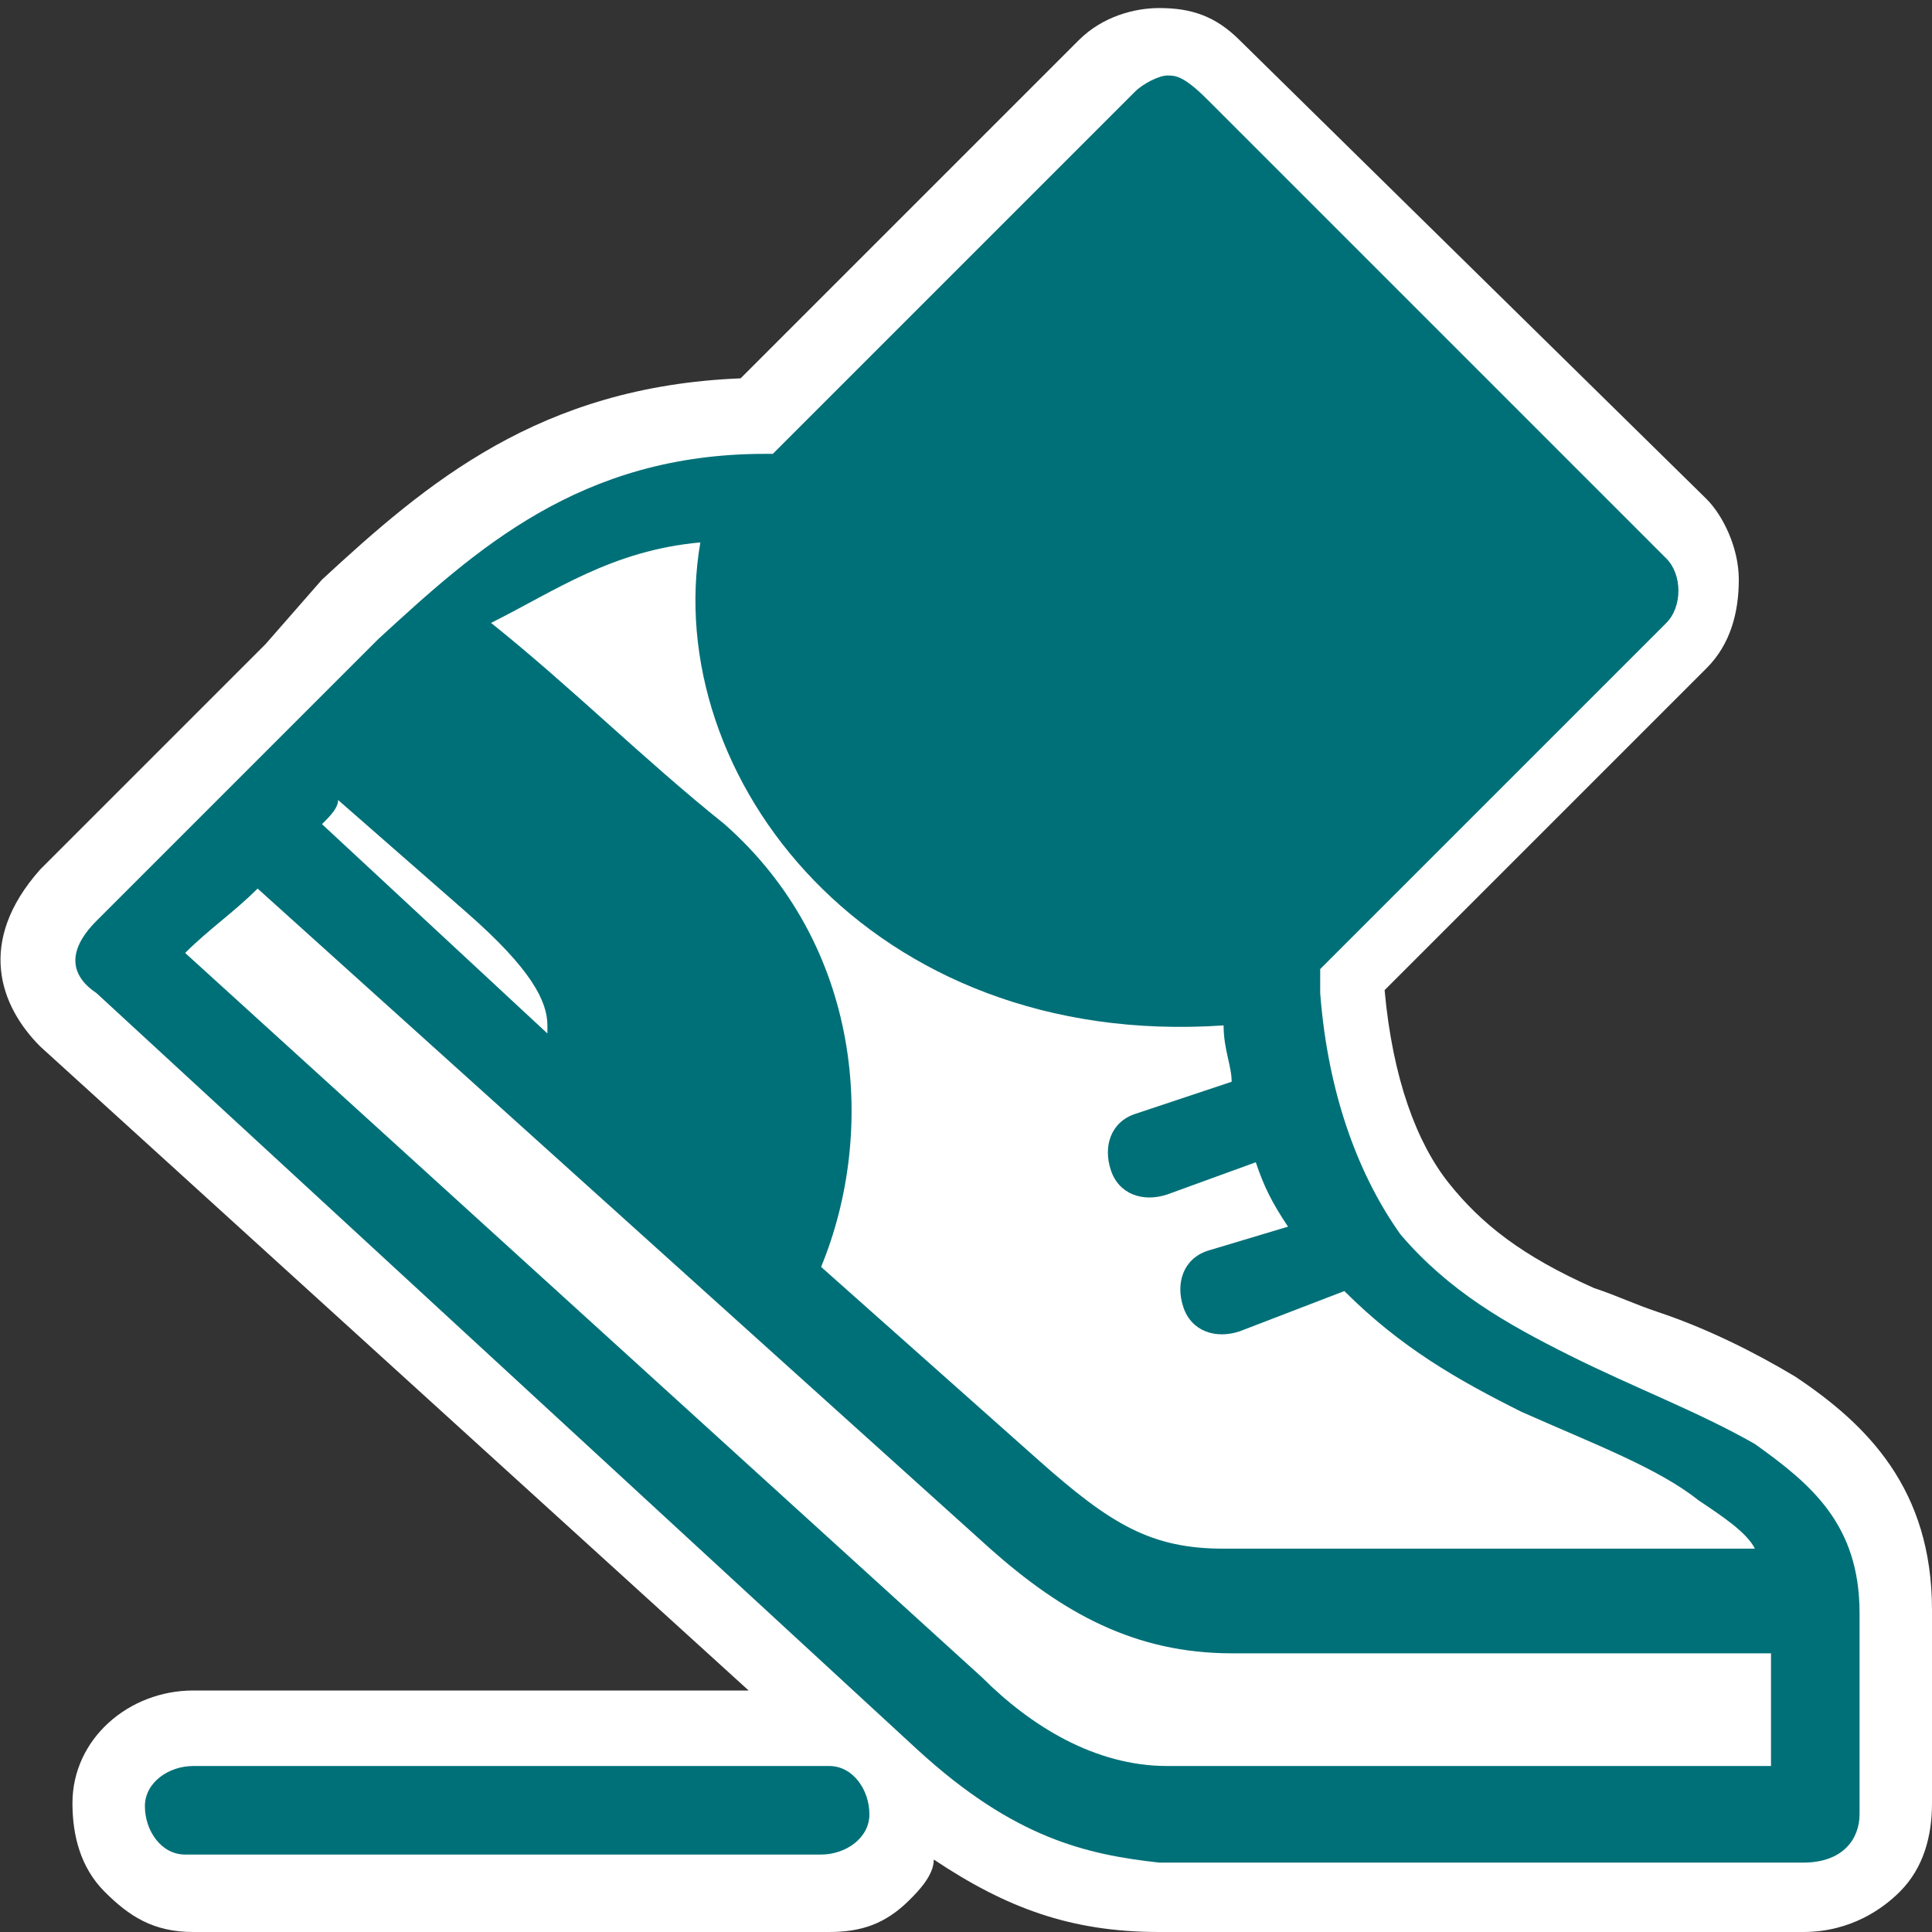<?xml version="1.0" encoding="utf-8"?>
<!-- Generator: Adobe Illustrator 21.1.0, SVG Export Plug-In . SVG Version: 6.00 Build 0)  -->
<svg version="1.1" id="Layer_1" xmlns="http://www.w3.org/2000/svg" xmlns:xlink="http://www.w3.org/1999/xlink" x="0px" y="0px"
	 viewBox="0 0 24 24" style="enable-background:new 0 0 24 24;" xml:space="preserve">
<rect x="0" y="0" width="24" height="24" fill="#333333" stroke="none"/>
<style type="text/css">
	.st0{display:none;}
	.st1{display:inline;}
	.st2{fill:#CCCCCC;}
	.st3{fill:none;stroke:#CCCCCC;stroke-width:5.000000e-02;stroke-miterlimit:10;}
	.st4{fill:#FFFFFF;}
	.st5{fill:#1B60AA;}
	.st6{fill-rule:evenodd;clip-rule:evenodd;fill:#F5893D;}
	.st7{fill:#D2AF1F;}
	.st8{fill:#9D7B55;}
	.st9{fill:#F5893D;}
	.st10{fill:#007078;}
	.st11{fill:none;}
	.st12{fill:#D2AF1F;stroke:#FFFFFF;stroke-width:0.75;stroke-linejoin:round;stroke-miterlimit:10;}
	.st13{fill-rule:evenodd;clip-rule:evenodd;fill:#007078;}
	.st14{fill:#FFFFFF;stroke:#FFFFFF;stroke-width:2;stroke-linejoin:round;stroke-miterlimit:10;}
	.st15{fill-rule:evenodd;clip-rule:evenodd;fill:#D2AF1F;}
</style>
<g>
	<path class="st4" d="M24,20c0-1.5-0.8-2.3-1.7-2.9c-0.5-0.3-1.1-0.6-1.7-0.8c-0.3-0.1-0.5-0.2-0.8-0.3c-0.9-0.4-1.4-0.8-1.8-1.3
		c-0.4-0.5-0.7-1.3-0.8-2.4l4-4c0.3-0.3,0.4-0.7,0.4-1.1c0-0.4-0.2-0.8-0.4-1l-5.8-5.7c-0.3-0.3-0.6-0.4-1-0.4c-0.3,0-0.7,0.1-1,0.4
		L9.2,4.7C6.7,4.8,5.3,6,4,7.2L3.3,8c-1,1-1.9,1.9-2.8,2.8c-0.8,0.9-0.5,1.7,0,2.2l8.8,8H2.4c-0.8,0-1.5,0.6-1.5,1.4
		c0,0.4,0.1,0.8,0.4,1.1C1.6,23.8,1.9,24,2.4,24h7.9c0,0,0,0,0,0c0.4,0,0.7-0.1,1-0.4c0.1-0.1,0.3-0.3,0.3-0.5
		c0.9,0.6,1.7,0.9,2.8,0.9h8c0.6,0,1-0.3,1.2-0.5c0.3-0.3,0.4-0.7,0.4-1.1l0-0.8L24,20z M7.7,8C7.7,8,7.7,8,7.7,8C7.7,8,7.7,8,7.7,8
		L7.7,8z"/>
	<g transform="translate(0,-952.362)">
		<path class="st13" d="M2.4,974.3c-0.3,0-0.6,0.2-0.6,0.5c0,0.3,0.2,0.6,0.5,0.6c0,0,0,0,0,0h7.9c0.3,0,0.6-0.2,0.6-0.5
			c0-0.3-0.2-0.6-0.5-0.6c0,0,0,0,0,0H2.4z"/>
		<path class="st13" d="M14.5,953.3c-0.1,0-0.3,0.1-0.4,0.2l-4.5,4.5c0,0-0.1,0-0.1,0c-2.3,0-3.6,1.2-4.8,2.3
			c-1.2,1.2-2.5,2.5-3.5,3.5c-0.4,0.4-0.3,0.7,0,0.9l10.2,9.4c1.2,1.1,2.1,1.3,3,1.4h8c0.5,0,0.7-0.3,0.7-0.6c0-0.8,0-1.7,0-2.5
			c0-1.1-0.6-1.6-1.3-2.1c-0.7-0.4-1.5-0.7-2.3-1.1c-0.8-0.4-1.5-0.8-2.1-1.5c-0.5-0.7-0.9-1.7-1-3c0-0.1,0-0.2,0-0.3l4.3-4.3
			c0.2-0.2,0.2-0.6,0-0.8l-5.7-5.7C14.7,953.3,14.6,953.3,14.5,953.3z M8.7,959.1c-0.5,2.9,2.1,6.3,6.5,6c0,0.3,0.1,0.5,0.1,0.7
			l-1.2,0.4c-0.3,0.1-0.4,0.4-0.3,0.7c0.1,0.3,0.4,0.4,0.7,0.3l1.1-0.4c0.1,0.3,0.2,0.5,0.4,0.8l-1,0.3c-0.3,0.1-0.4,0.4-0.3,0.7
			c0.1,0.3,0.4,0.4,0.7,0.3l1.3-0.5c0.7,0.7,1.4,1.1,2.2,1.5c0.9,0.4,1.7,0.7,2.2,1.1c0.3,0.2,0.6,0.4,0.7,0.6h-6.6
			c-0.9,0-1.4-0.3-2.3-1.1l-2.7-2.4c0.7-1.7,0.5-4-1.2-5.5c-1-0.8-1.9-1.7-2.9-2.5C6.9,959.7,7.6,959.2,8.7,959.1L8.7,959.1z
			 M4.2,962.3l1.6,1.4c0.8,0.7,1,1.1,1,1.4c0,0,0,0,0,0.1L4,962.6C4.1,962.5,4.2,962.4,4.2,962.3z M3.2,963.4l9.1,8.2
			c0.9,0.8,1.8,1.3,3,1.3H22v1.4h-7.5c-0.9,0-1.7-0.5-2.3-1.1c-3.3-3-6.6-6-9.9-9C2.6,963.9,2.9,963.7,3.2,963.4L3.2,963.4z"/>
	</g>
</g>
</svg>
